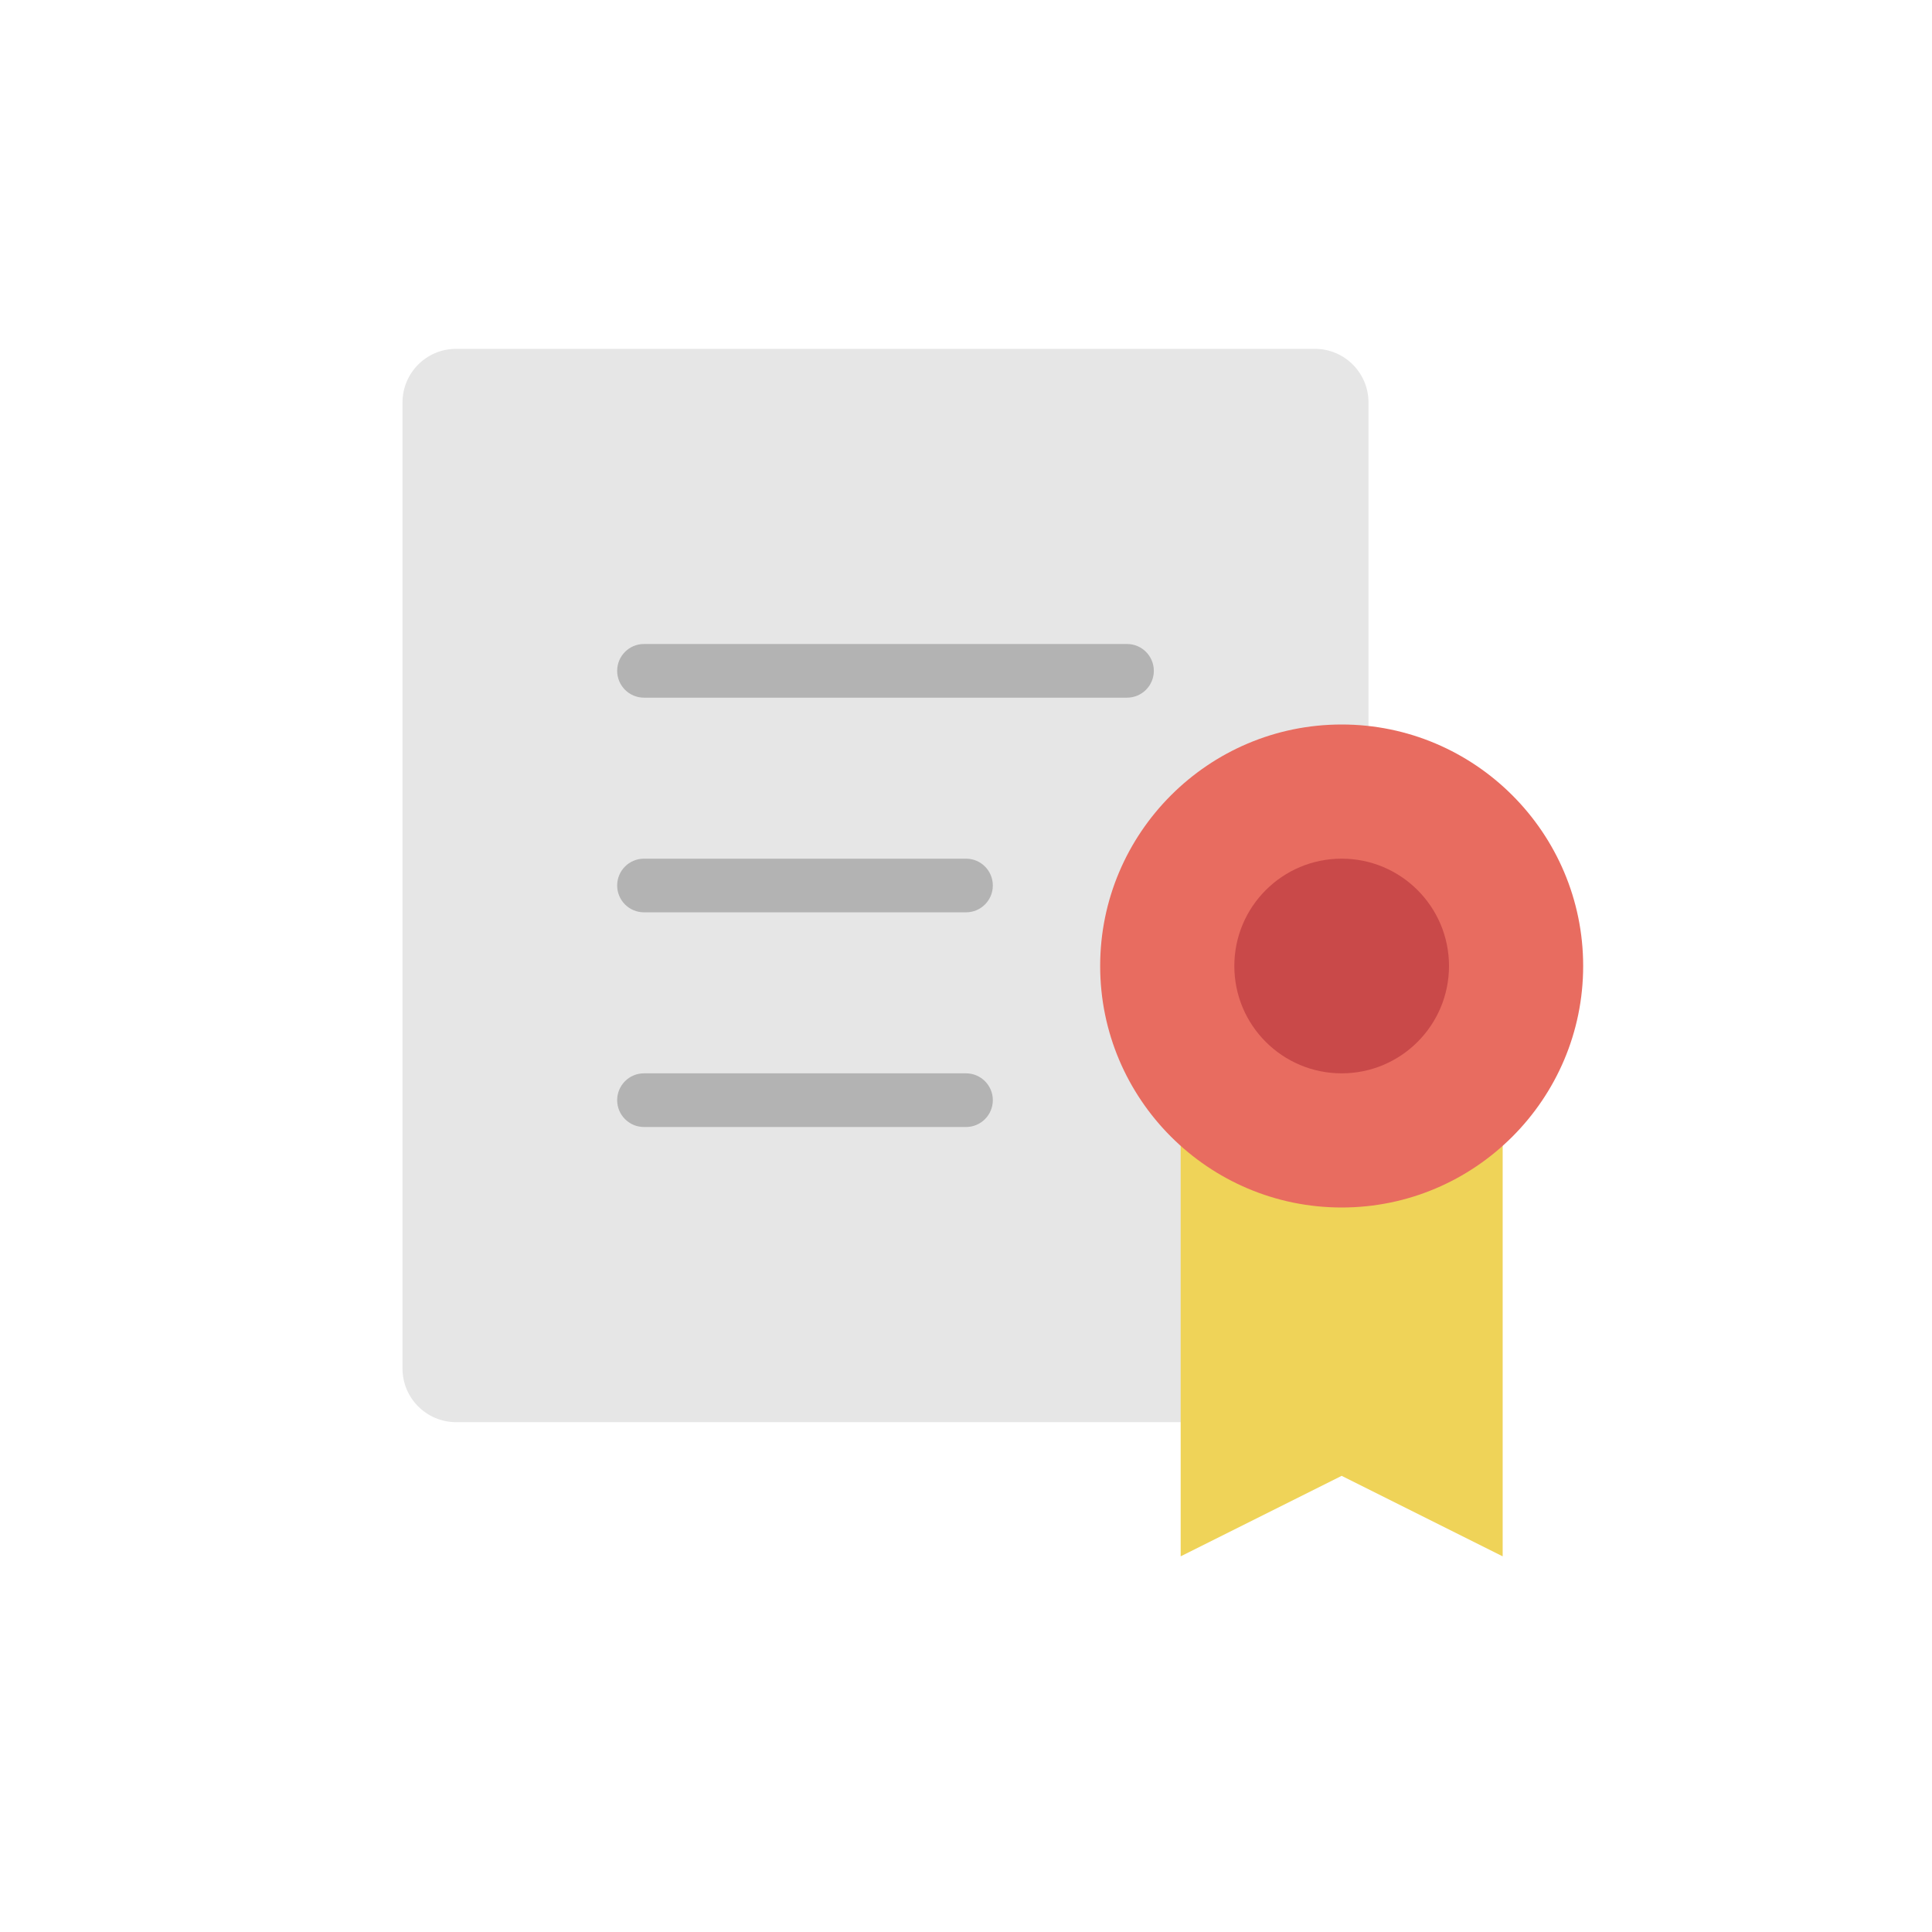 <svg xmlns="http://www.w3.org/2000/svg" viewBox="0 0 72 72" width="30" height="30"><title>award 49</title><g class="nc-icon-wrapper"><g transform="translate(12 12)"><path fill="#E6E6E6" d="M37,1H5C3.895,1,3,1.895,3,3v36c0,1.105,0.895,2,2,2h32c1.105,0,2-0.895,2-2V3 C39,1.895,38.105,1,37,1z"/> <polygon fill="#EFD358" points="44,29.25 44,46 38,43 32,46 32,29.25 "/> <path fill="#B3B3B3" d="M30,14H12c-0.553,0-1-0.448-1-1s0.447-1,1-1h18c0.553,0,1,0.448,1,1S30.553,14,30,14z"/> <path fill="#B3B3B3" d="M24,22H12c-0.553,0-1-0.448-1-1s0.447-1,1-1h12c0.553,0,1,0.448,1,1S24.553,22,24,22z"/> <path fill="#B3B3B3" d="M24,30H12c-0.553,0-1-0.448-1-1s0.447-1,1-1h12c0.553,0,1,0.448,1,1S24.553,30,24,30z"/> <path fill="#E86C60" d="M38,15c-4.963,0-9,4.038-9,9s4.037,9,9,9s9-4.038,9-9S42.963,15,38,15z"/> <circle fill="#C94949" cx="38" cy="24" r="4"/></g></g></svg>